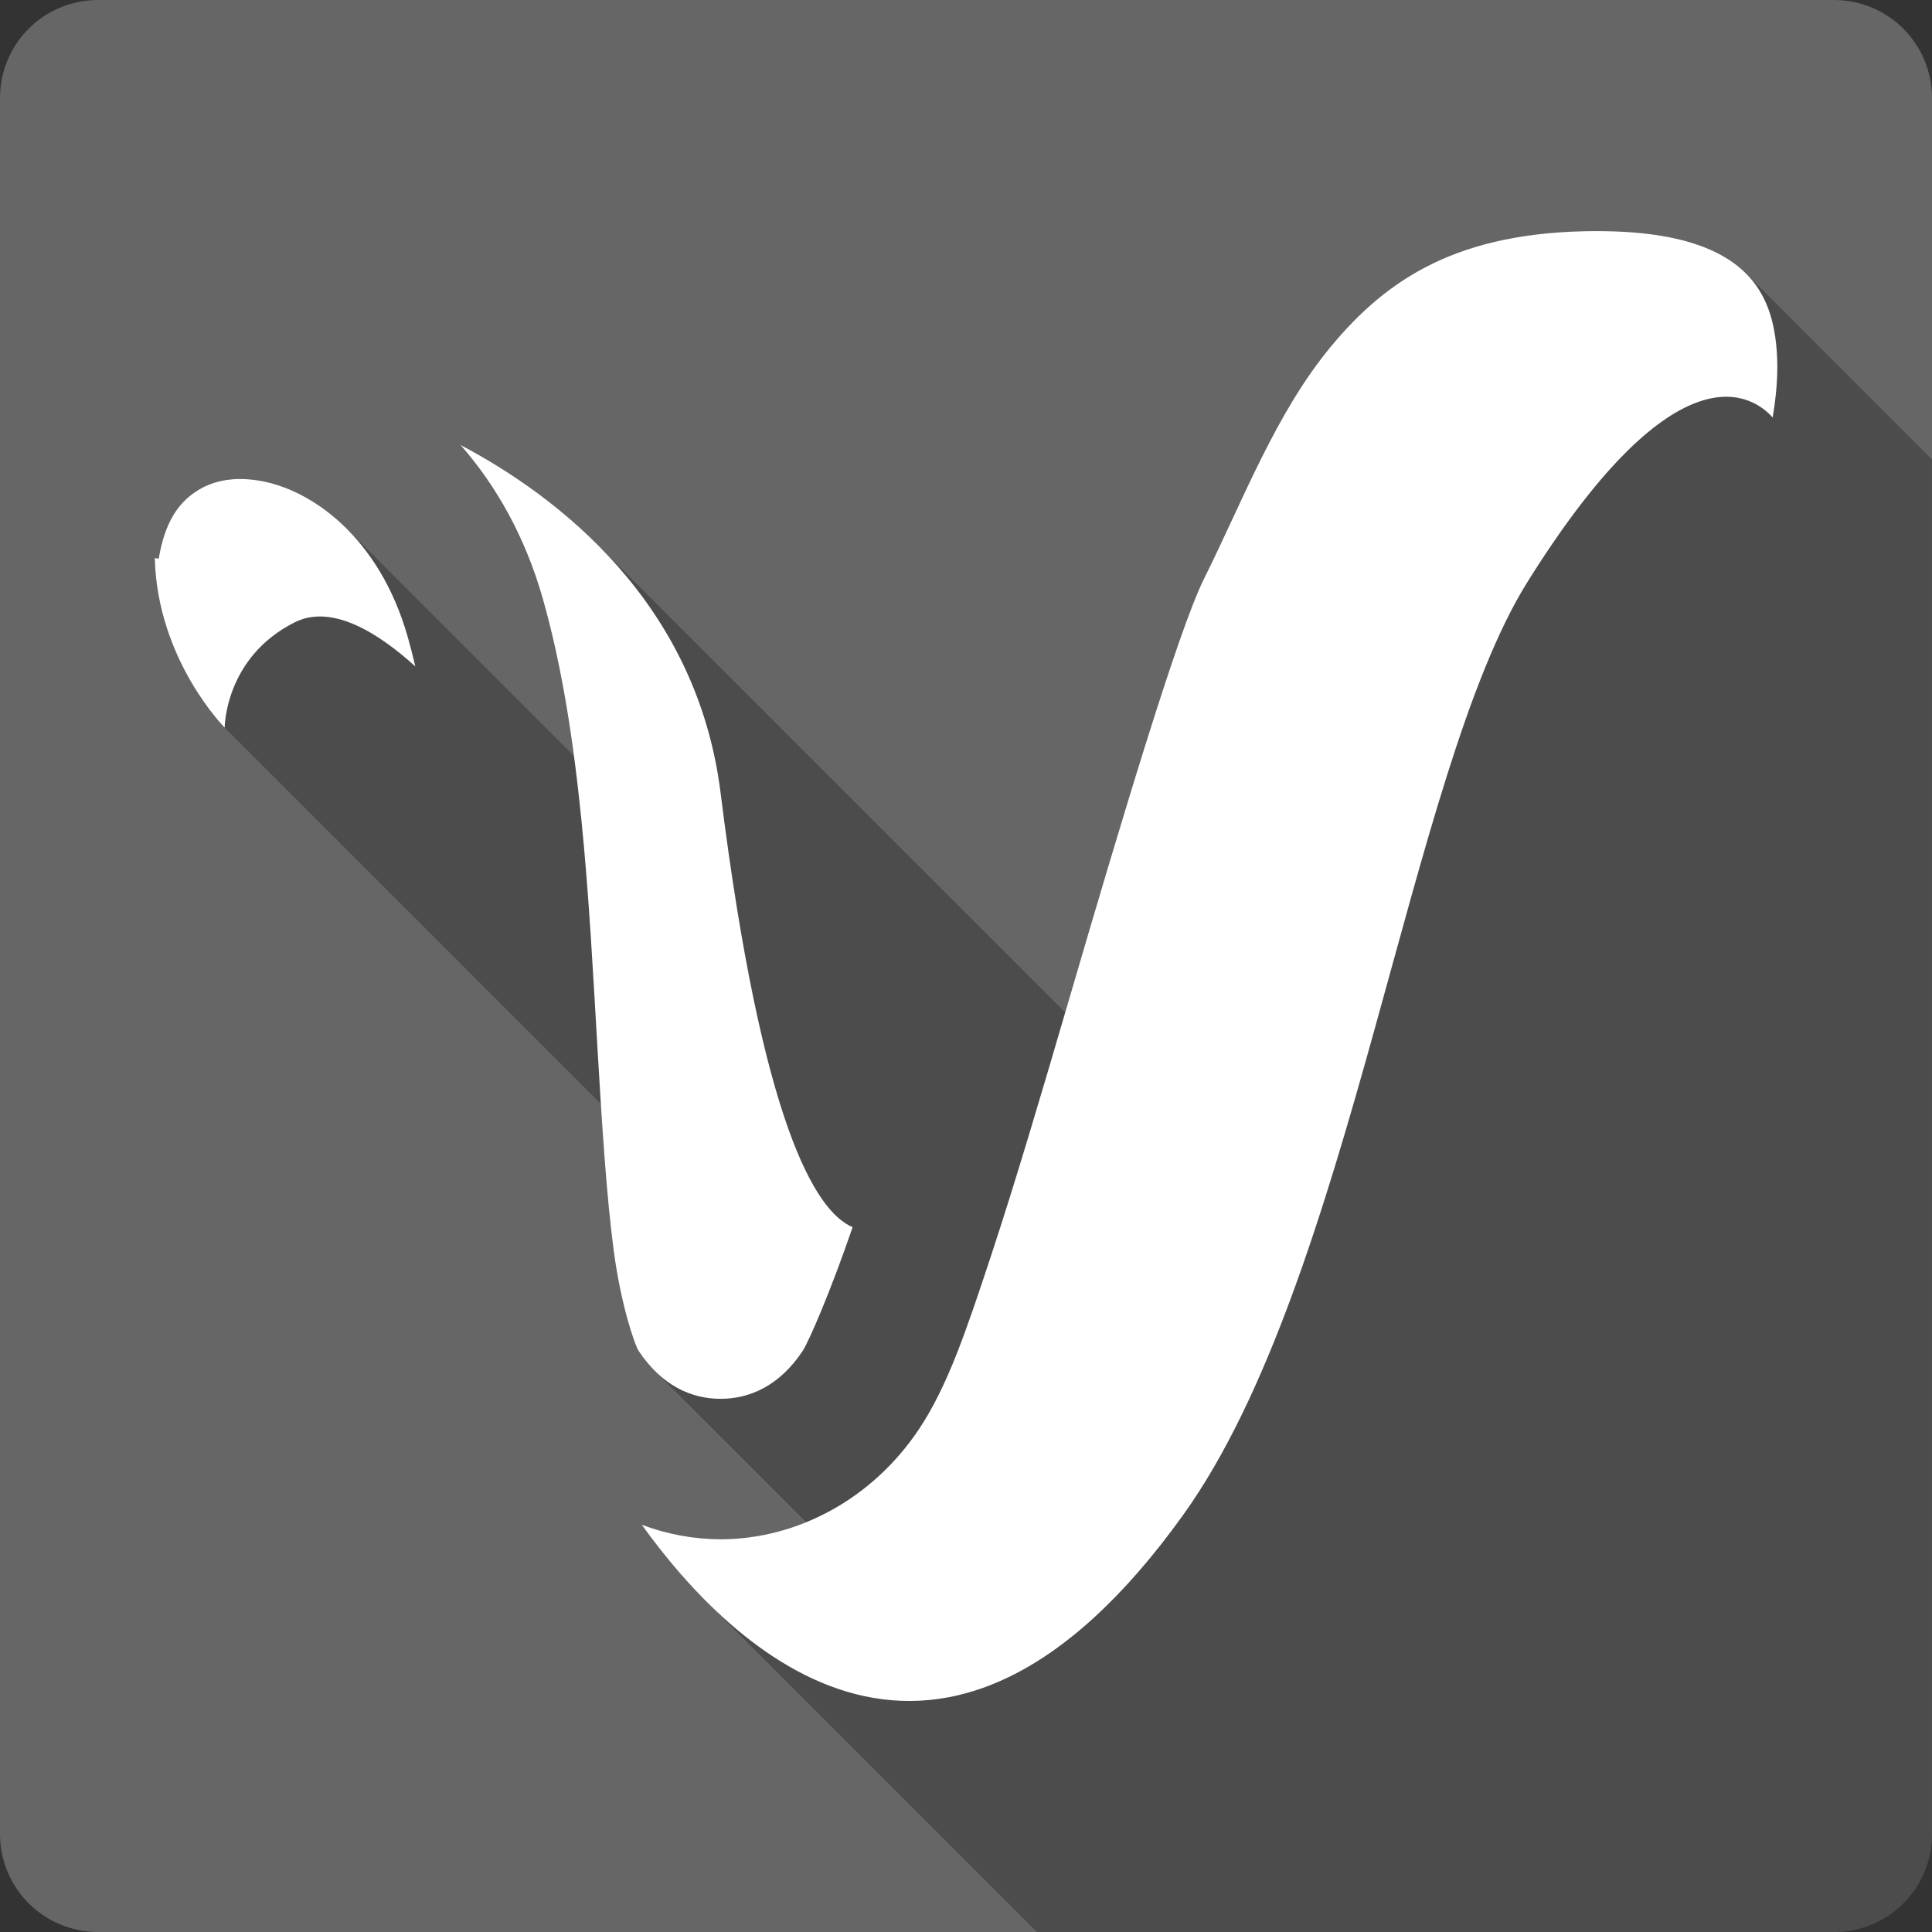 <?xml version="1.0" encoding="UTF-8" standalone="no"?>
<svg
   xmlns:dc="http://purl.org/dc/elements/1.1/"
   xmlns:cc="http://creativecommons.org/ns#"
   xmlns:rdf="http://www.w3.org/1999/02/22-rdf-syntax-ns#"
   xmlns:svg="http://www.w3.org/2000/svg"
   xmlns="http://www.w3.org/2000/svg"
   xmlns:sodipodi="http://sodipodi.sourceforge.net/DTD/sodipodi-0.dtd"
   xmlns:inkscape="http://www.inkscape.org/namespaces/inkscape"
   viewBox="0 0 512 512"
   id="svg2"
   version="1.1"
   inkscape:version="0.91+devel r13804 custom"
   sodipodi:docname="vala.svg">
  <rect x="0" y="0" width="512" height="512" fill="#333333" stroke="none"/>
  <sodipodi:namedview
     pagecolor="#ffffff"
     bordercolor="#666666"
     borderopacity="1"
     objecttolerance="10"
     gridtolerance="10"
     guidetolerance="10"
     inkscape:pageopacity="0"
     inkscape:pageshadow="2"
     inkscape:window-width="1366"
     inkscape:window-height="709"
     id="namedview470"
     showgrid="false"
     inkscape:zoom="0.4609375"
     inkscape:cx="683.38983"
     inkscape:cy="174.88241"
     inkscape:window-x="-2"
     inkscape:window-y="-3"
     inkscape:window-maximized="1"
     inkscape:current-layer="svg2" />
  <defs
     id="defs4" />
  <path
     inkscape:connector-curvature="0"
     d="m 26,-3.7e-4 c -14.397,0 -26,11.603 -26,26 l 0,460 c 0,14.397 11.603,26 26,26 l 460,0 c 14.397,0 26,-11.603 26,-26 l 0,-460 c 0,-14.397 -11.603,-26 -26,-26 l -460,0"
     style="fill:#666666"
     id="path313324" />
  <path
     inkscape:connector-curvature="0"
     d="m 423.305,61.23 46.838,46.838 c -2.8e-4,0.002 2.7e-4,0.004 0,0.006 L 423.309,61.24 c -36.997,0 -55.778,12.777 -70.516,30.484 l -0.004,-0.004 c -14.737,17.711 -23.574,41.329 -33.699,61.609 -6.799,13.619 -21.967,64.24 -35.93,112.02 -0.289,0.989 -0.578,1.965 -0.867,2.953 L 158.24,144.25 c -11.943,-11.943 -25.156,-20.502 -36.215,-26.342 l 0.018,0.019 c 9.513,10.797 17.161,24.457 21.76,40.58 l 46.373,46.373 c 4.5e-4,0.003 0.002,0.005 0.002,0.008 l -46.379,-46.379 c 3.713,13.015 6.335,27.179 8.291,41.812 L 91.852,140.084 c 0.076,0.076 0.151,0.158 0.227,0.234 l -0.229,-0.229 C 84.344,132.583 75.828,128.488 68.436,127.316 l -0.006,-0.006 c -1.75,-0.277 -3.435,-0.408 -5.01,-0.396 l 45.641,45.641 c 0.002,0.007 0.004,0.014 0.006,0.021 L 63.41,126.919 c -4.734,0.038 -8.675,1.349 -11.836,3.549 l 0.002,0.002 c -4.214,2.932 -7.876,7.647 -9.525,17.551 l -0.002,-0.002 -1.047,-0.158 -0.002,0 c 0.673,27.049 18.529,44.943 18.529,44.943 l 0,0.006 99.689,99.689 c 0.92,14.479 1.944,27.807 3.396,38.82 l 0.004,0.004 c 1.899,14.396 5.563,25.076 6.641,26.699 l 0.01,0.01 c 1.342,2.014 2.767,3.756 4.256,5.244 l 0.168,0.168 c -0.058,-0.057 -0.116,-0.109 -0.174,-0.166 l 40.119,40.119 c -7.264,2.961 -14.963,4.512 -22.68,4.512 -7.095,0 -14.147,-1.324 -20.887,-3.836 l 0.008,0.01 c 4.6,6.4 10.357,13.565 17.119,20.324 l 0,0.002 c 0.023,0.023 0.047,0.045 0.07,0.068 l 87.521,87.521 211.209,0 c 14.397,0 26,-11.603 26,-26 l 0,-364.229 -49.322,-49.322 c 0.047,0.047 0.09,0.097 0.137,0.145 l -0.135,-0.135 c -0.026,-0.026 -0.054,-0.052 -0.08,-0.078 l -0.32,-0.32 c -5.741,-5.5 -16.516,-10.83 -38.975,-10.83 z"
     id="path317556"
     style="opacity:0.25" />
  <path
     inkscape:connector-curvature="0"
     d="m 423.31,61.24 c -37,0 -55.782,12.778 -70.52,30.488 -14.737,17.711 -23.574,41.33 -33.699,61.61 -6.799,13.619 -21.966,64.24 -35.929,112.02 -6.982,23.888 -13.987,47.629 -20.524,67.42 -6.537,19.787 -11.499,34.542 -19.05,45.89 -12.466,18.725 -32.485,29.25 -52.621,29.25 -7.097,0 -14.15,-1.324 -20.891,-3.837 23.896,33.25 79.08,87.22 143.51,-2.655 44.683,-62.33 59.61,-196.58 91.15,-247.11 40.11,-64.26 60.25,-49.06 65.03,-43.682 0.899,-5.261 1.418,-10.745 1.181,-15.98 -0.441,-9.704 -2.92,-17.08 -8.661,-22.577 -5.741,-5.5 -16.515,-10.829 -38.974,-10.829 m -301.29,56.666 c 9.524,10.801 17.18,24.471 21.783,40.607 10.289,36.06 12.274,80.882 14.592,120.35 1.16,19.734 2.327,38.06 4.226,52.46 1.899,14.398 5.562,25.08 6.64,26.703 6.121,9.195 13.96,12.668 21.705,12.668 7.744,0 15.61,-3.474 21.731,-12.668 1.609,-2.417 7.448,-15.87 13.253,-32.828 -9.802,-4.115 -24.01,-27.11 -34.984,-115.04 -6.335,-50.751 -43.39,-78.76 -68.945,-92.25 m -58.6,9.02 c -4.734,0.038 -8.675,1.348 -11.836,3.548 -4.215,2.933 -7.878,7.649 -9.527,17.557 l -1.05,-0.158 c 0.672,27.05 18.529,44.944 18.529,44.944 0,0 -0.005,-18.606 18.581,-27.913 10.02,-5.02 22.519,3.14 31.94,11.696 -0.632,-2.698 -1.309,-5.362 -2.02,-7.858 -7.559,-26.495 -25.603,-39.21 -39.603,-41.42 -1.75,-0.277 -3.435,-0.407 -5.01,-0.395"
     style="fill:#ffffff"
     id="path317632" />
</svg>
